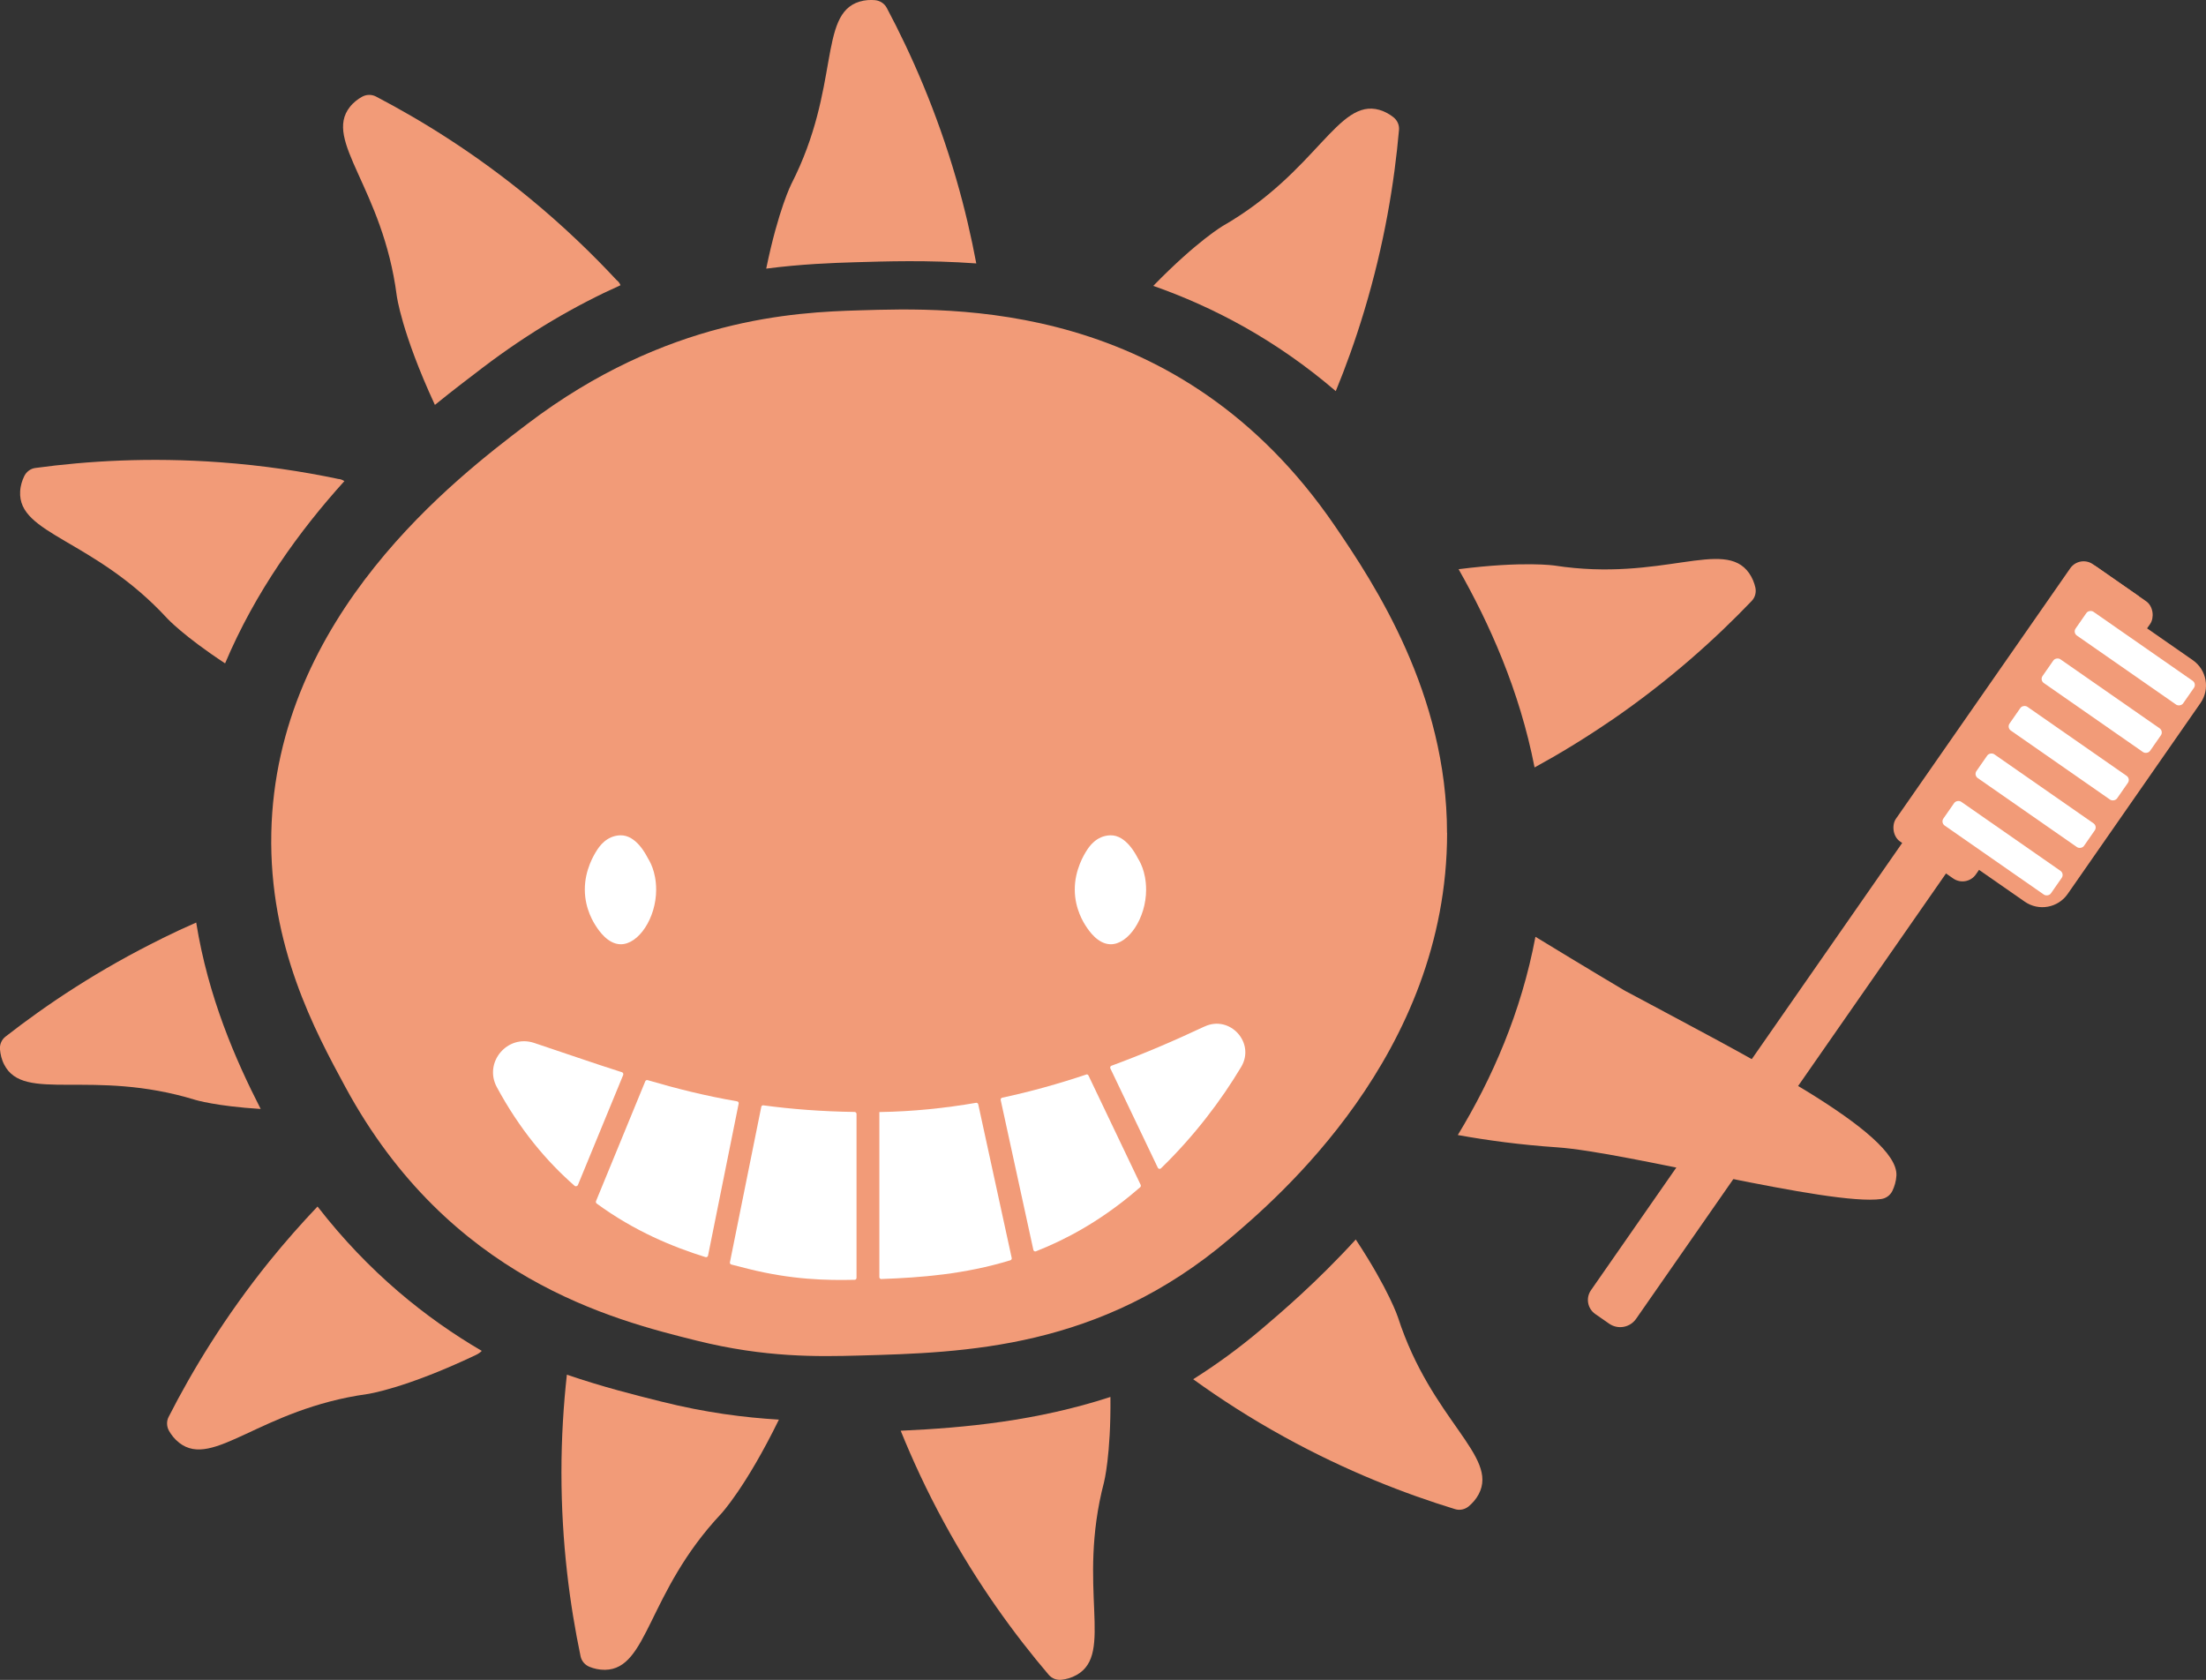<?xml version="1.0" encoding="UTF-8"?>
<svg id="_レイヤー_1" data-name="レイヤー 1" xmlns="http://www.w3.org/2000/svg" viewBox="0 0 280.19 213.38">
  <rect x="0" y="0" width="280.19" height="213.38" fill="#333333" stroke="none"/>
  <defs>
    <style>
      .cls-1 {
        fill: #fff;
      }

      .cls-1, .cls-2 {
        stroke-width: 0px;
      }

      .cls-2 {
        fill: #f29b78;
      }
    </style>
  </defs>
  <g>
    <path class="cls-2" d="m183.8,105.8c0,28.12-21.7,46.51-27.67,51.58-16.43,13.96-33.58,14.43-47,14.8-5.25.14-11.93.28-20.67-1.9-10.55-2.63-31.4-7.84-44.59-32.2-3.84-7.09-9.71-17.93-9.41-32.28.58-27.65,23.6-45.17,32.48-51.92,17.7-13.47,34.04-14.22,42.18-14.46,11.8-.35,40.68-1.51,60.42,27.37,5.09,7.45,14.25,21.36,14.25,39.01Z"/>
    <path class="cls-2" d="m124,33.46c-.63-3.36-1.45-6.95-2.54-10.7-2.5-8.63-5.72-15.91-8.83-21.76-.3-.56-.86-.92-1.49-.98-.57-.05-1.26-.03-1.98.19-5.26,1.61-2.38,10.88-8.64,23.14,0,0-1.66,3.26-3.2,10.77,4.49-.58,8.33-.72,11.29-.81,3.86-.11,9.19-.3,15.39.15Z"/>
    <path class="cls-2" d="m78.81,36.22c-.1-.25-.27-.48-.51-.66-3.08-3.31-6.72-6.83-10.97-10.33-6.93-5.71-13.7-9.9-19.58-12.97-.56-.29-1.23-.27-1.78.04-.5.28-1.06.69-1.52,1.27-3.43,4.3,4.18,10.32,5.94,23.98,0,0,.6,4.69,4.82,13.82.01.02.02.04.03.06,2.29-1.86,4.35-3.42,6-4.68,6.04-4.6,11.96-8,17.57-10.52Z"/>
    <path class="cls-2" d="m42.89,60.82c-4.43-.93-9.43-1.7-14.92-2.1-8.96-.66-16.9-.17-23.47.72-.63.08-1.16.49-1.43,1.06-.25.52-.47,1.17-.51,1.92-.31,5.49,9.37,6.01,18.7,16.15,0,0,2.06,2.23,7.33,5.69,3.83-9.07,9.4-16.79,15.15-23.15-.24-.16-.52-.27-.84-.28Z"/>
    <path class="cls-2" d="m20.6,119.2c-8.06,3.96-14.67,8.39-19.9,12.47-.5.39-.76,1-.7,1.64.05.57.19,1.25.53,1.91,2.5,4.9,11.12.45,24.29,4.49,0,0,2.62.8,8.29,1.15-3.2-6.26-6.66-14.18-8.19-23.68-1.42.62-2.86,1.29-4.32,2.01Z"/>
    <path class="cls-2" d="m40.33,153.25c-2.02,2.13-4.09,4.46-6.15,7.01-5.63,6.99-9.75,13.81-12.76,19.71-.29.56-.26,1.23.05,1.78.29.5.7,1.05,1.29,1.51,4.34,3.38,10.27-4.29,23.91-6.19,0,0,4.69-.65,13.77-4.96.35-.17.59-.35.75-.52-7.1-4.15-14.37-9.97-20.86-18.34Z"/>
    <path class="cls-2" d="m72,174.61c-.42,3.8-.69,7.95-.69,12.41,0,8.98,1.07,16.87,2.43,23.36.13.62.57,1.12,1.16,1.35.53.21,1.2.38,1.95.37,5.5-.09,5.31-9.78,14.74-19.82,0,0,3.11-3.32,7.34-11.96-4.36-.26-9.3-.88-14.93-2.29-3.31-.83-7.43-1.85-12-3.42Z"/>
    <path class="cls-2" d="m119.9,193.37c4.29,7.89,9,14.31,13.3,19.36.41.48,1.04.71,1.66.63.57-.07,1.24-.24,1.89-.61,4.79-2.71-.01-11.13,3.47-24.46,0,0,.89-3.43.82-10.85-9.34,3.04-18.4,3.92-26.64,4.29,1.48,3.65,3.28,7.57,5.5,11.64Z"/>
    <path class="cls-2" d="m160.28,168.78c-2.9,2.46-5.81,4.57-8.73,6.41,3.39,2.45,7.26,4.96,11.63,7.36,7.87,4.33,15.29,7.2,21.63,9.14.61.19,1.26.04,1.74-.36.44-.37.91-.87,1.26-1.53,2.58-4.86-6.01-9.37-10.25-22.47,0,0-1.13-3.48-5.36-9.89-4.98,5.45-9.5,9.28-11.93,11.35Z"/>
    <path class="cls-2" d="m206.18,125.72s-4.44-2.63-11.16-6.73c-1.8,9.57-5.5,18.01-9.86,25.18,3.82.69,8.02,1.25,12.56,1.56,8.96.6,34.66,7.49,41.22,6.57.63-.09,1.16-.49,1.43-1.06.24-.52.46-1.17.5-1.92.28-5.49-18.91-15.12-34.68-23.58Z"/>
    <path class="cls-2" d="m204.6,91.54c7.41-5.08,13.31-10.42,17.89-15.21.44-.46.6-1.1.46-1.72-.13-.56-.37-1.21-.8-1.82-3.18-4.49-11.07,1.15-24.68-.95,0,0-3.93-.6-12.21.46,3.88,6.84,7.74,15.37,9.65,25.18,3.09-1.69,6.35-3.66,9.69-5.95Z"/>
    <path class="cls-2" d="m173.25,39.57c2.6-8.6,3.86-16.46,4.44-23.06.06-.63-.22-1.24-.72-1.63-.45-.35-1.04-.71-1.76-.92-5.29-1.51-7.91,7.83-19.85,14.71,0,0-3.3,1.91-8.88,7.64,7.69,2.7,15.64,6.9,23.18,13.37,1.27-3.09,2.49-6.46,3.59-10.11Z"/>
    <path class="cls-1" d="m83.34,113.02c0,3.59-2.24,6.96-4.53,6.92-1.63-.03-2.77-1.78-3.08-2.25-.31-.47-1.44-2.21-1.45-4.67-.02-2.55,1.22-4.53,1.51-4.98.29-.46,1.22-1.9,3.02-1.94,2-.04,3.25,2.49,3.43,2.82.21.37,1.1,1.68,1.1,4.11Z"/>
    <path class="cls-1" d="m145.57,113.02c0,3.59-2.24,6.96-4.53,6.92-1.63-.03-2.77-1.78-3.08-2.25-.31-.47-1.44-2.21-1.45-4.67-.02-2.55,1.22-4.53,1.51-4.98.29-.46,1.22-1.9,3.02-1.94,2-.04,3.25,2.49,3.43,2.82.21.37,1.1,1.68,1.1,4.11Z"/>
    <g>
      <path class="cls-1" d="m75.78,152.87c4.82,3.53,9.72,5.53,13.83,6.81.14.04.29-.05.32-.19l3.89-19.31c.03-.14-.06-.27-.2-.29-4.07-.7-7.79-1.64-11.36-2.69-.12-.04-.25.03-.3.14l-6.26,15.23c-.04.11,0,.23.08.3Z"/>
      <path class="cls-1" d="m78.98,136.19c-3.74-1.19-7.37-2.47-11.14-3.72-3.4-1.13-6.44,2.48-4.73,5.63h0c2.89,5.35,6.3,9.4,9.86,12.51.14.13.37.07.44-.11l5.74-13.95c.06-.15-.02-.32-.17-.37Z"/>
      <path class="cls-1" d="m111.94,162.46c5-.18,10.57-.6,16.39-2.38.12-.04.2-.17.17-.29l-4.25-19.52c-.03-.13-.15-.21-.28-.19-3.95.68-8,1.1-12.16,1.17-.04,0-.08,0-.12,0v20.97c0,.14.12.25.26.25Z"/>
      <path class="cls-1" d="m152.98,130.39c-3.83,1.8-7.76,3.49-11.81,4.98-.14.05-.2.21-.14.34l6.03,12.62c.07.15.28.19.4.07,4.25-4.13,7.66-8.65,10.19-12.89,1.82-3.06-1.44-6.63-4.66-5.12Z"/>
      <path class="cls-1" d="m108.55,141.24c-4.21-.06-8.04-.36-11.59-.84-.13-.02-.25.07-.27.2l-3.98,19.73c-.03.13.06.26.18.29.77.2,1.49.38,2.15.55,5.56,1.39,9.96,1.47,13.51,1.39.14,0,.24-.11.24-.25v-20.82c0-.14-.11-.24-.25-.25Z"/>
      <path class="cls-1" d="m137.96,136.49c-3.47,1.16-7.02,2.16-10.67,2.94-.13.03-.22.16-.19.29l4.15,19.04c.03.15.19.24.33.18,3.92-1.54,7.92-3.77,11.91-7.02.45-.37.89-.74,1.33-1.12.08-.07.11-.19.06-.3l-6.63-13.89c-.05-.11-.18-.17-.3-.13Z"/>
    </g>
  </g>
  <path class="cls-2" d="m232.87,63.56h6.78v111.81c0,1.36-1.1,2.46-2.46,2.46h-2.15c-1.2,0-2.17-.97-2.17-2.17V63.56h0Z" transform="translate(111.25 -113.31) rotate(34.83)"/>
  <rect class="cls-2" x="250.77" y="70.17" width="12.37" height="42.9" rx="2.07" ry="2.07" transform="translate(98.36 -130.34) rotate(34.83)"/>
  <path class="cls-2" d="m279.49,89.3l-16.87,24.25c-1.24,1.78-3.68,2.21-5.45.98l-10.18-7.08c-1.78-1.24-2.21-3.68-.98-5.45l16.87-24.25c1.24-1.78,3.68-2.21,5.45-.98l10.18,7.08c1.78,1.24,2.21,3.68.98,5.45"/>
  <g>
    <rect class="cls-1" x="269.3" y="75.28" width="3.68" height="16.64" rx=".64" ry=".64" transform="translate(47.66 258.42) rotate(-55.17)"/>
    <rect class="cls-1" x="265.1" y="81.31" width="3.68" height="16.64" rx=".64" ry=".64" transform="translate(40.91 257.56) rotate(-55.17)"/>
    <rect class="cls-1" x="260.9" y="87.35" width="3.68" height="16.64" rx=".64" ry=".64" transform="translate(34.16 256.7) rotate(-55.17)"/>
    <rect class="cls-1" x="256.71" y="93.38" width="3.68" height="16.64" rx=".64" ry=".64" transform="translate(27.4 255.85) rotate(-55.17)"/>
    <rect class="cls-1" x="252.51" y="99.41" width="3.68" height="16.64" rx=".64" ry=".64" transform="translate(20.65 254.99) rotate(-55.17)"/>
  </g>
</svg>